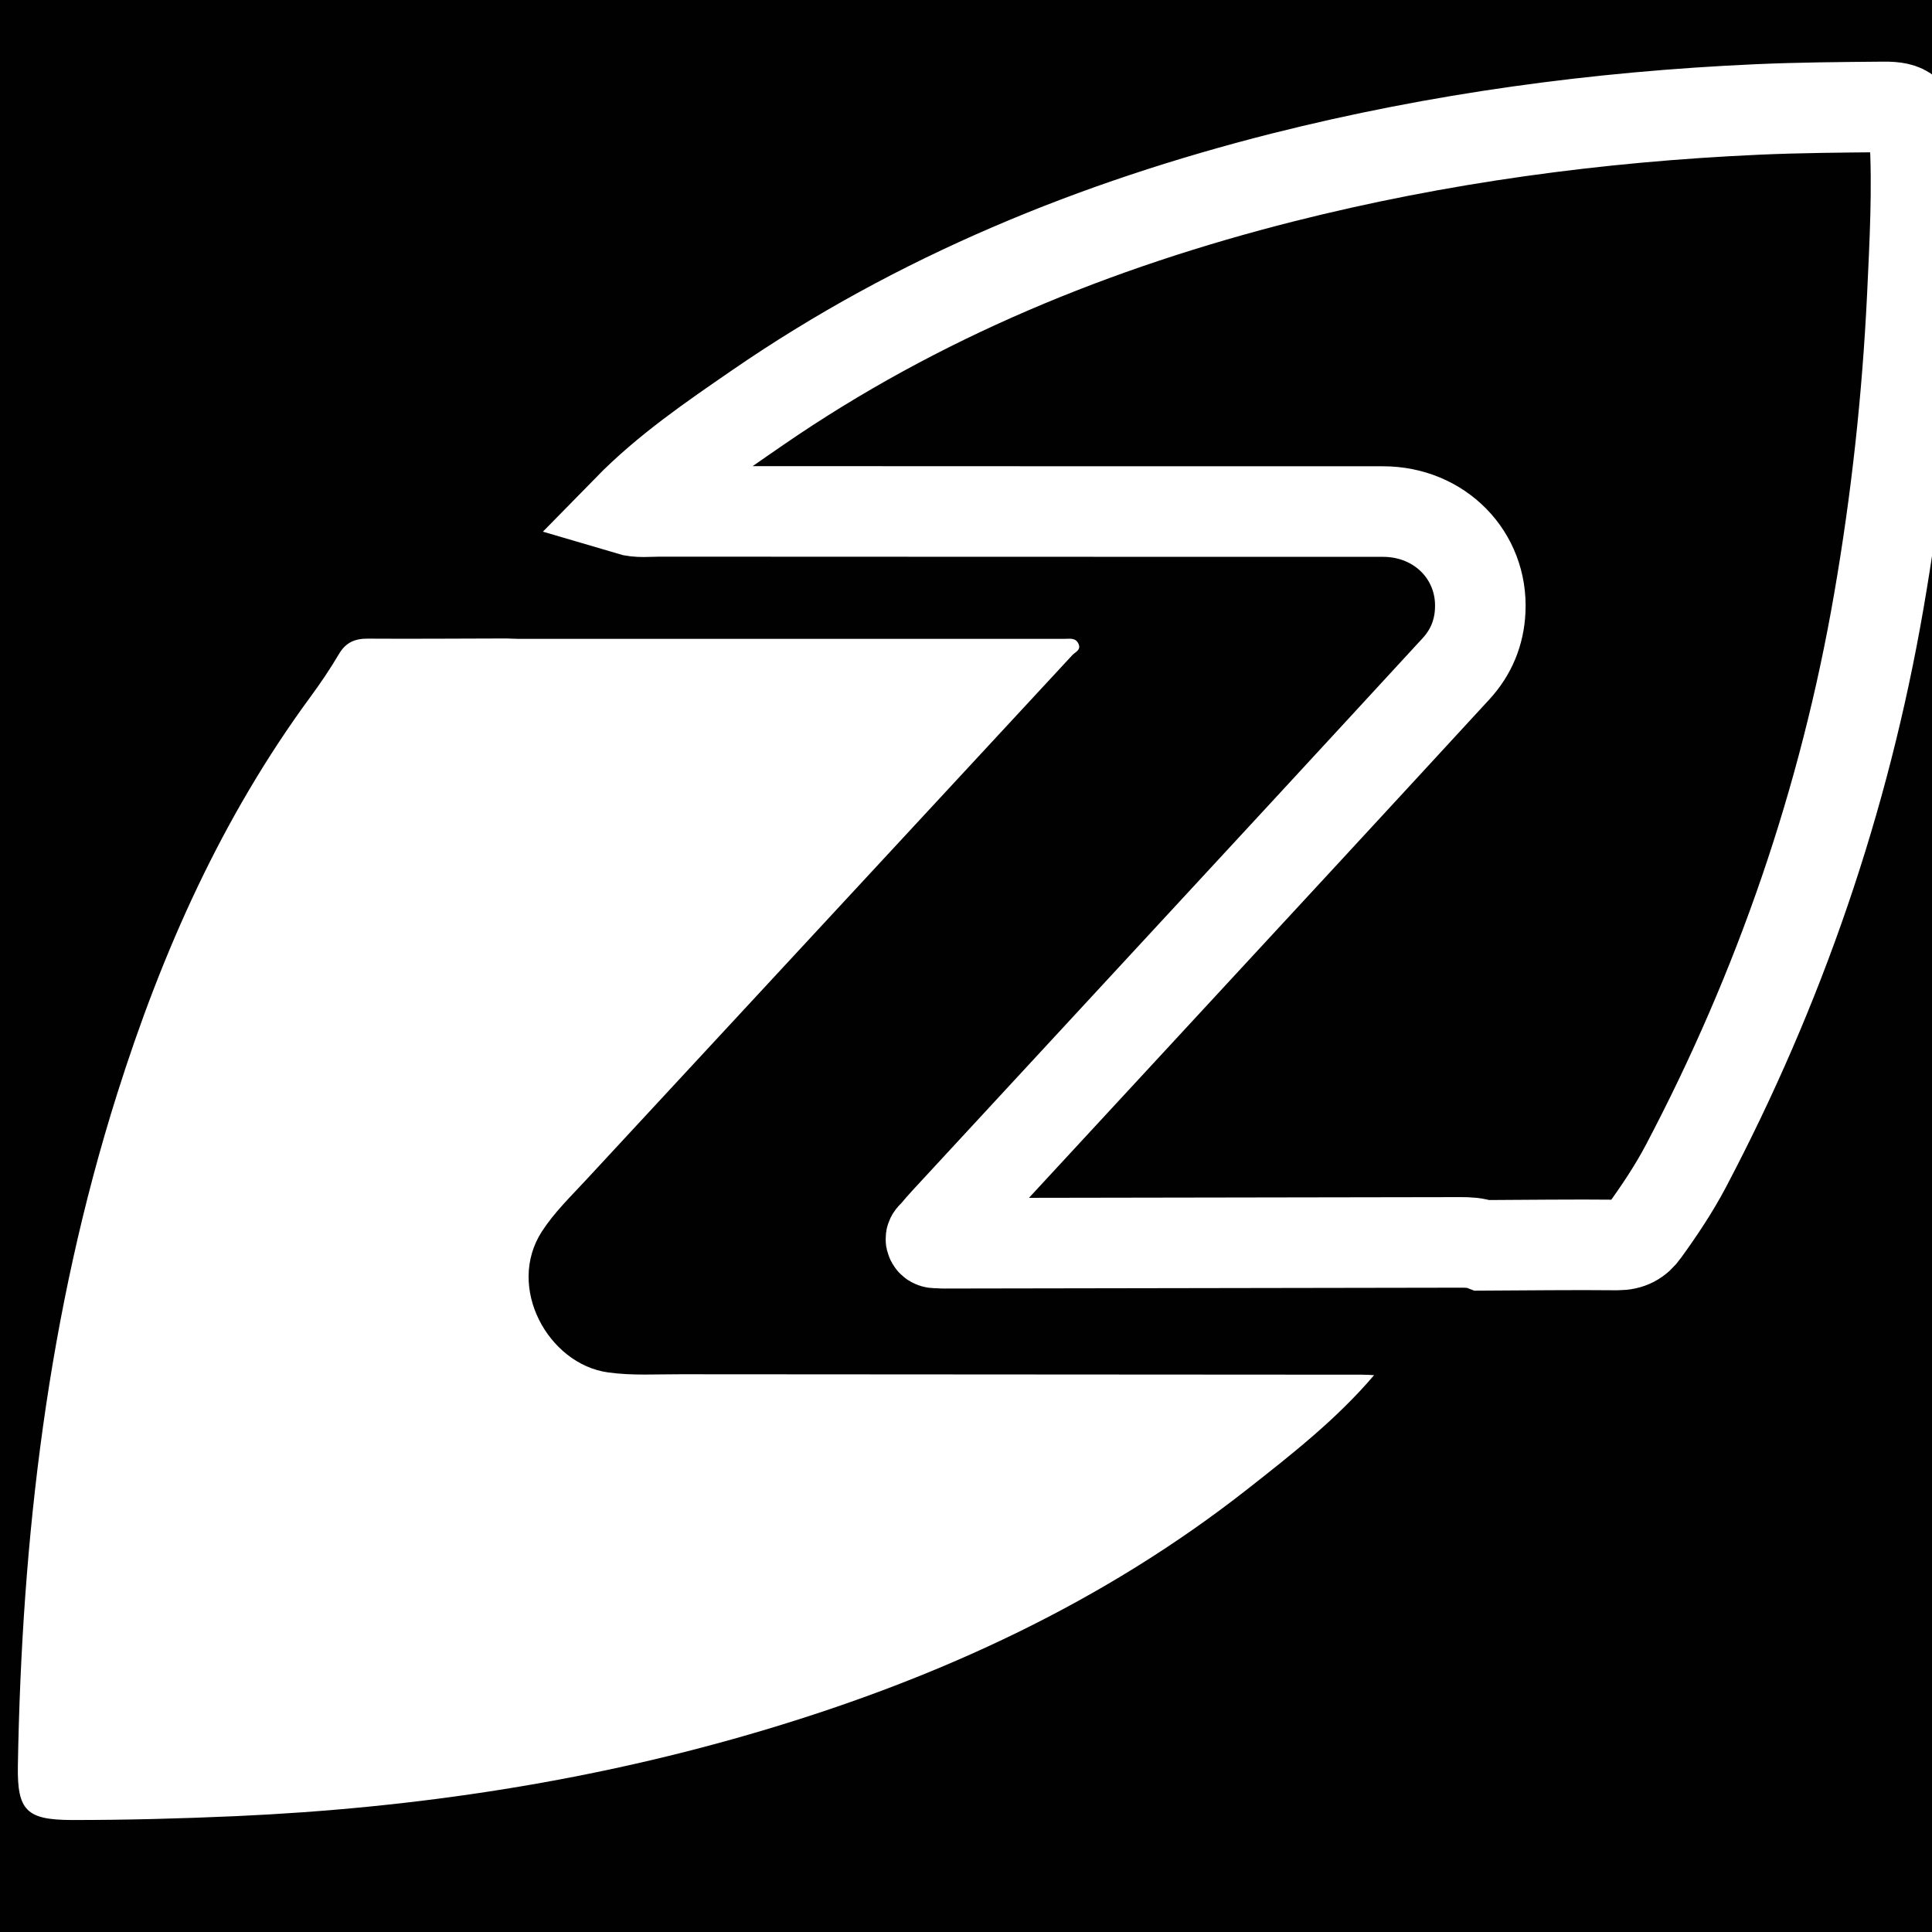 <?xml version="1.0" encoding="utf-8"?>
<!-- Generator: Adobe Illustrator 16.0.0, SVG Export Plug-In . SVG Version: 6.00 Build 0)  -->
<!DOCTYPE svg PUBLIC "-//W3C//DTD SVG 1.1//EN" "http://www.w3.org/Graphics/SVG/1.1/DTD/svg11.dtd">
<svg version="1.1" id="Layer_1" xmlns="http://www.w3.org/2000/svg" xmlns:xlink="http://www.w3.org/1999/xlink" x="0px" y="0px"
	 width="32px" height="32px" viewBox="0 0 32 32" enable-background="new 0 0 32 32" xml:space="preserve">
<rect fill="#010101" width="32" height="32"/>
<path fill="#FFFFFF" d="M22.759,22.777c-0.615,0.724-1.357,1.306-2.099,1.889c-2.385,1.873-5.083,3.114-7.97,3.979
	c-2.866,0.859-5.798,1.302-8.782,1.436c-0.908,0.04-1.816,0.065-2.725,0.064c-0.739-0.003-0.899-0.154-0.887-0.893
	c0.064-3.782,0.499-7.511,1.645-11.136c0.742-2.35,1.732-4.575,3.199-6.571c0.17-0.231,0.331-0.47,0.477-0.717
	c0.113-0.189,0.264-0.252,0.475-0.25c0.767,0.005,1.532-0.002,2.297-0.003c0.062,0.001,0.123,0.006,0.184,0.006
	c3.021,0,6.042,0,9.063,0c0.085,0,0.18-0.021,0.227,0.082c0.048,0.104-0.055,0.137-0.102,0.188c-2.682,2.897-5.367,5.791-8.05,8.688
	c-0.254,0.275-0.525,0.535-0.733,0.854c-0.603,0.927,0.104,2.2,1.09,2.338c0.403,0.057,0.805,0.029,1.207,0.031
	c3.76,0.002,7.52,0.004,11.278,0.007C22.622,22.769,22.691,22.773,22.759,22.777"/>
<path fill="none" stroke="#FFFFFF" stroke-width="1.5" stroke-miterlimit="10" d="M10.397,8.443
	c0.645-0.659,1.402-1.175,2.157-1.695c2.655-1.827,5.587-3.023,8.698-3.81c2.58-0.651,5.201-1.006,7.856-1.125
	c0.695-0.031,1.394-0.036,2.09-0.042c0.384-0.004,0.492,0.092,0.516,0.476c0.051,0.888,0.001,1.776-0.04,2.663
	c-0.082,1.694-0.265,3.376-0.555,5.048c-0.568,3.29-1.643,6.41-3.199,9.363c-0.199,0.375-0.434,0.727-0.683,1.071
	c-0.11,0.156-0.245,0.229-0.447,0.229c-0.745-0.008-1.489,0.003-2.234,0.006c-0.117-0.045-0.239-0.049-0.362-0.049
	c-2.817,0.005-5.634,0.009-8.452,0.014c-0.061,0-0.124,0.002-0.183-0.003c-0.046-0.003-0.105,0.009-0.131-0.038
	c-0.032-0.054,0.028-0.083,0.055-0.117c0.061-0.074,0.125-0.146,0.189-0.216c1.977-2.137,3.954-4.275,5.929-6.413
	c0.84-0.909,1.677-1.818,2.516-2.729c0.249-0.271,0.383-0.595,0.4-0.963c0.045-0.911-0.669-1.64-1.611-1.64
	c-3.993-0.001-7.987,0-11.98-0.003C10.75,8.47,10.571,8.495,10.397,8.443z"/>
</svg>
